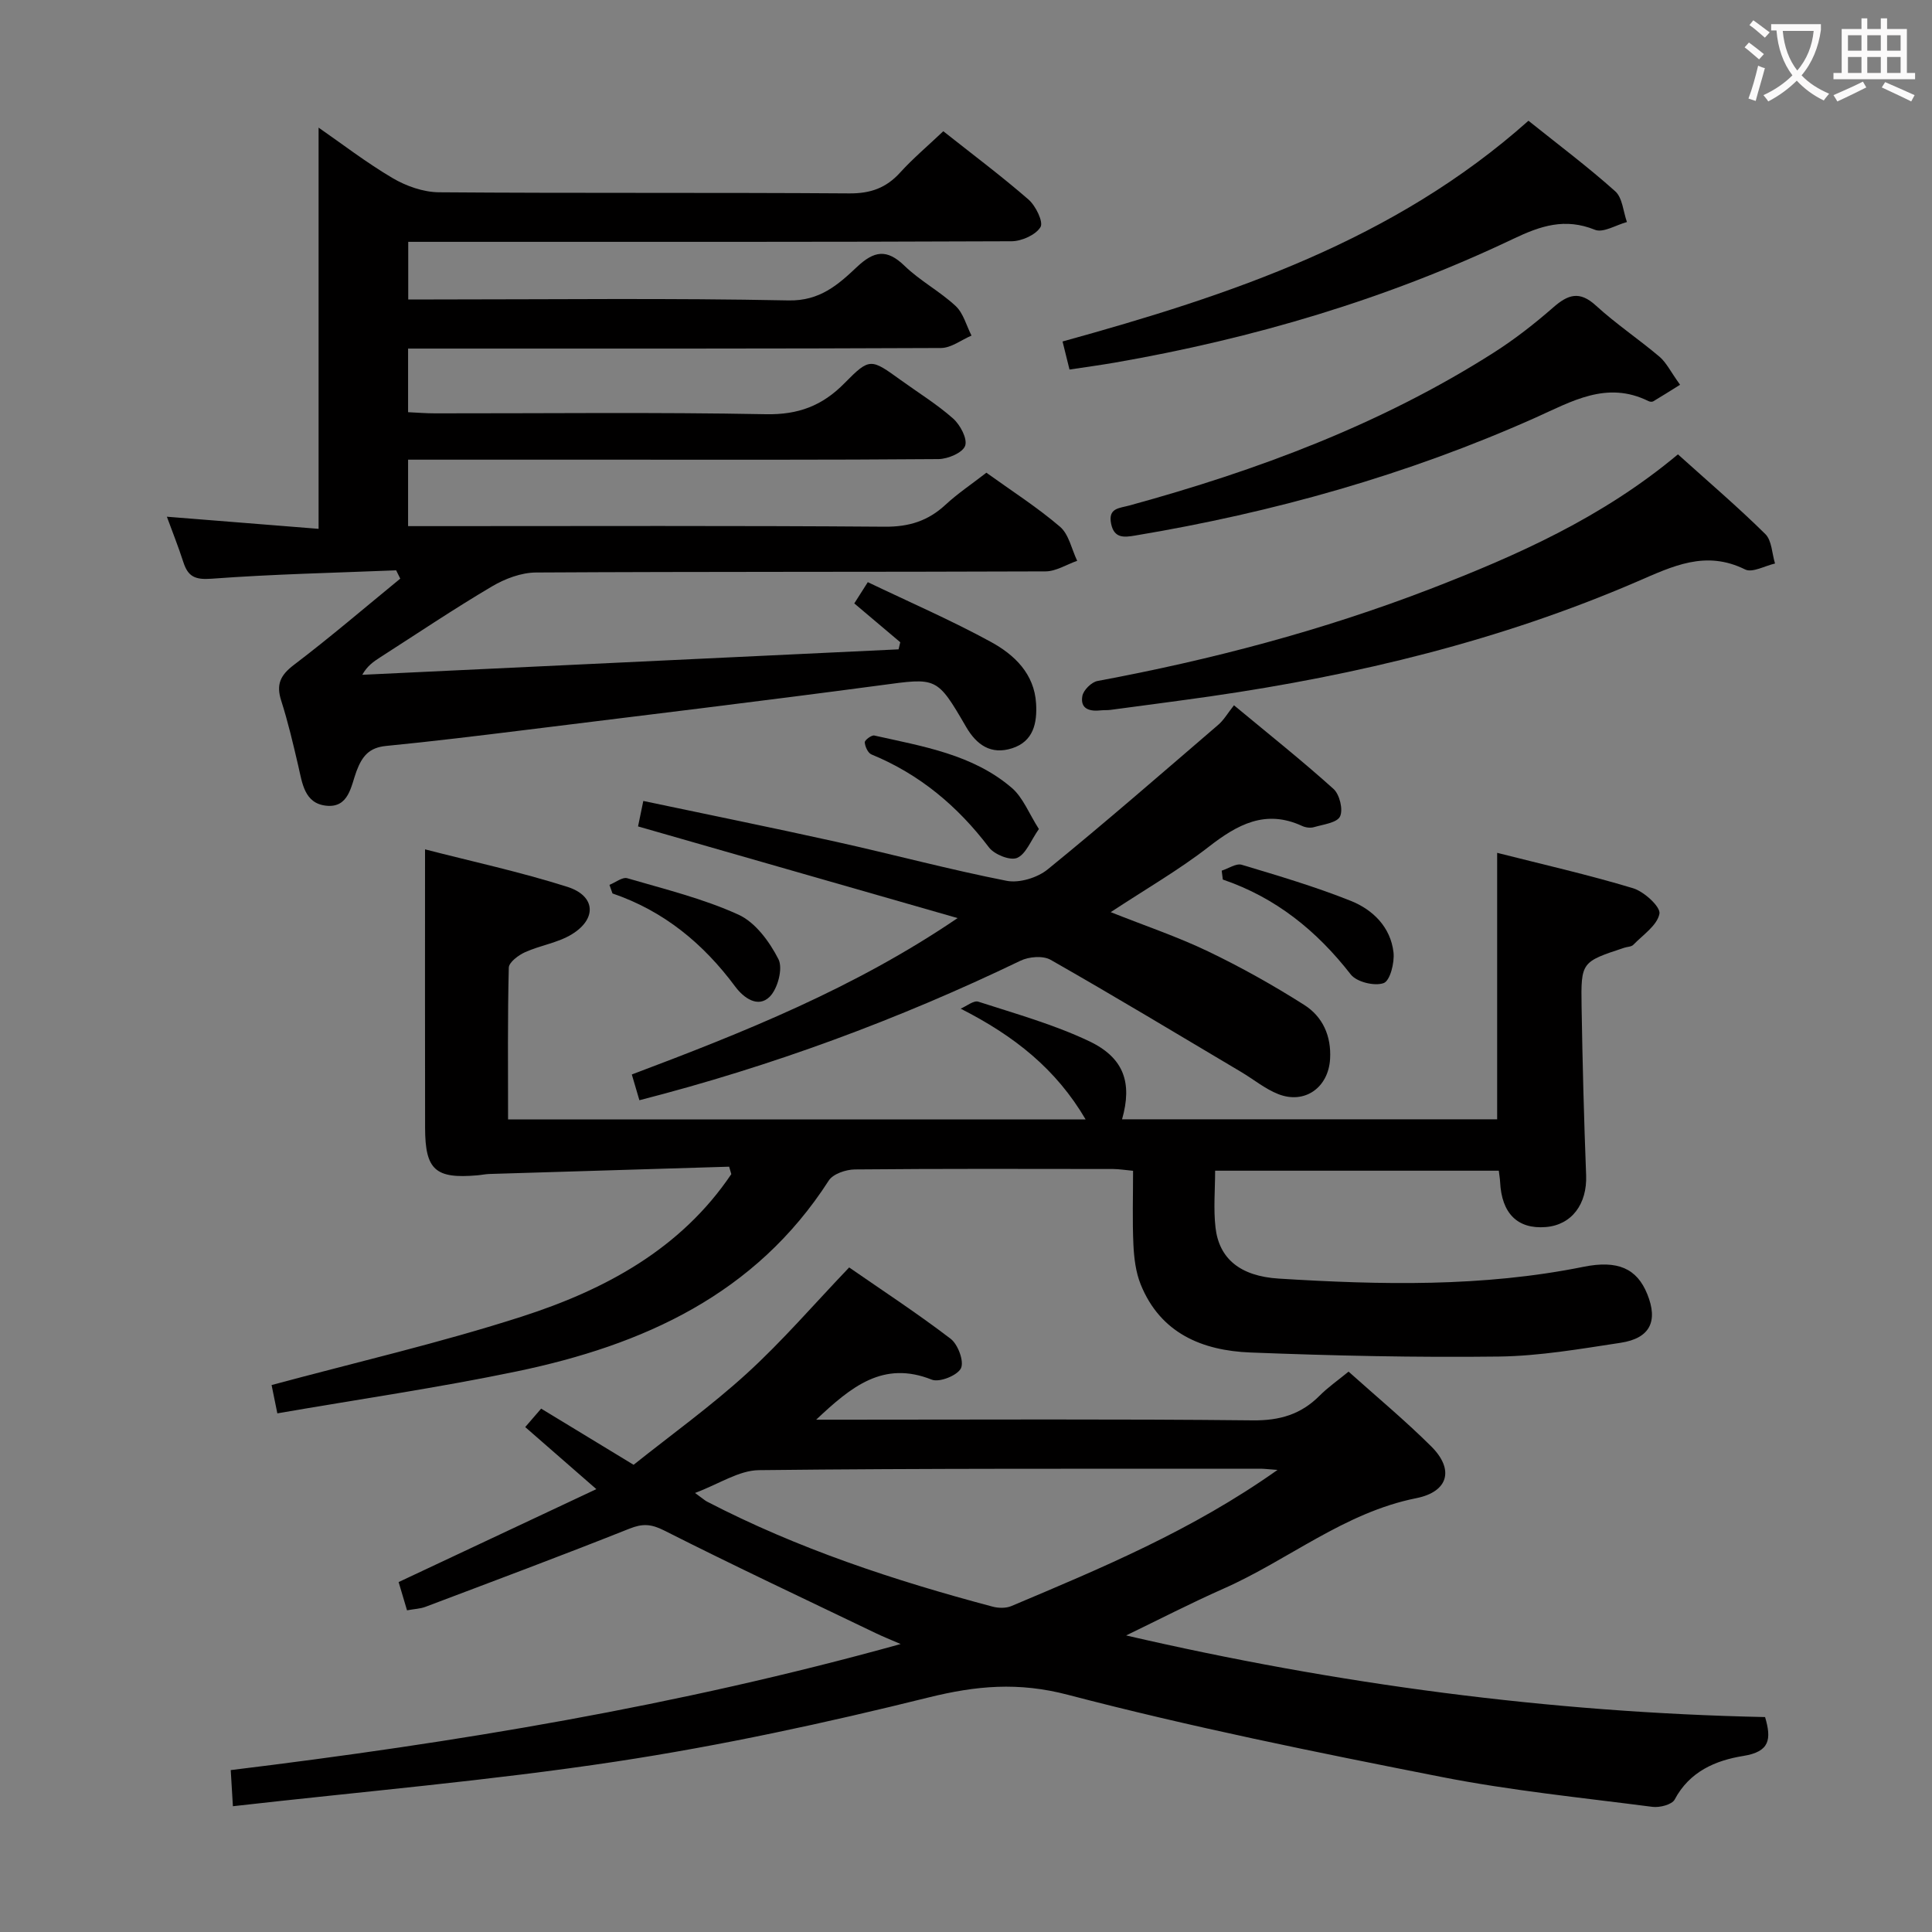 <svg enable-background="new 0 0 400 400" viewBox="0 0 400 400" xmlns="http://www.w3.org/2000/svg"><rect x="0" y="0" width="400" height="400" fill="#808080" stroke="none"/><g fill="#010000"><path d="m82.02 118.08c-12.76.52-25.53.79-38.25 1.74-3.41.25-4.85-.46-5.81-3.44-1.06-3.28-2.35-6.49-3.41-9.4 10.59.85 21.08 1.69 31.41 2.51 0-28.23 0-55.58 0-83.07 4.75 3.29 9.83 7.21 15.32 10.45 2.82 1.66 6.36 2.91 9.59 2.94 28.33.22 56.66.03 84.99.23 4.37.03 7.6-1.12 10.5-4.31 2.66-2.93 5.72-5.51 8.94-8.56 6.06 4.8 12.04 9.27 17.65 14.15 1.49 1.3 3.12 4.65 2.47 5.7-1 1.63-3.9 2.92-5.99 2.93-39.5.17-78.99.12-118.49.12-1.99 0-3.99 0-6.42 0v11.93h5.26c24.5 0 49-.3 73.49.2 6.47.13 10.27-3.27 14.14-6.92 3.56-3.35 6.19-3.81 9.87-.24 3.2 3.11 7.31 5.27 10.58 8.32 1.6 1.49 2.22 4.05 3.28 6.12-2.11.9-4.21 2.56-6.32 2.57-34.83.16-69.66.12-104.49.12-1.81 0-3.62 0-5.84 0v13.17c1.76.08 3.67.24 5.59.24 22.83.02 45.67-.26 68.49.18 6.74.13 11.7-1.76 16.31-6.46 5.21-5.3 5.45-5.05 11.61-.61 3.64 2.63 7.51 5.01 10.85 7.97 1.47 1.31 3 4.19 2.48 5.64-.51 1.43-3.56 2.73-5.51 2.75-23.33.19-46.66.12-69.99.12-13.14 0-26.29 0-39.83 0v13.76h5.7c31 0 61.99-.12 92.99.12 5.03.04 8.97-1.2 12.58-4.55 2.55-2.36 5.48-4.31 8.46-6.63 5.17 3.72 10.5 7.13 15.25 11.19 1.84 1.58 2.4 4.66 3.55 7.05-2.19.76-4.37 2.18-6.56 2.19-35.16.14-70.33.03-105.49.23-3.07.02-6.43 1.29-9.13 2.89-7.87 4.65-15.47 9.76-23.17 14.7-1.34.86-2.64 1.76-3.67 3.59 37.01-1.76 74.03-3.51 111.04-5.27.12-.49.23-.98.35-1.47-3.1-2.61-6.19-5.23-9.52-8.04.83-1.31 1.61-2.53 2.8-4.4 8.59 4.12 17.25 7.87 25.5 12.38 4.83 2.64 8.98 6.57 9.34 12.75.24 4.02-.53 7.85-4.99 9.27-4.34 1.38-7.32-.69-9.49-4.42-6.09-10.49-6.08-10.19-17.73-8.63-24.53 3.27-49.1 6.23-73.66 9.27-9.56 1.18-19.13 2.35-28.71 3.29-3.49.34-4.94 2.09-6.12 5.22-1.13 3-1.55 7.67-6.29 7.15-4.52-.49-4.94-4.7-5.78-8.3-1.05-4.51-2.11-9.04-3.52-13.45-1.08-3.36-.18-5.27 2.64-7.41 7.52-5.71 14.7-11.87 22.01-17.85-.29-.57-.57-1.15-.85-1.72z"/><path d="m233.15 338.6c43.65 10.1 87.62 15.96 132.29 16.9 1.36 4.61.98 7.17-4.51 8.05-5.72.92-11.13 3.21-14.21 9.03-.56 1.05-3.1 1.7-4.59 1.51-14.64-1.9-29.37-3.37-43.83-6.22-25.87-5.09-51.75-10.32-77.24-16.99-10.2-2.67-18.92-1.89-28.81.56-21.37 5.3-42.99 9.98-64.75 13.28-26.06 3.95-52.38 6.18-79.28 9.24-.19-3.11-.31-5.17-.45-7.48 46.45-5.67 92.36-13.22 138.7-26.1-2.42-1.05-3.79-1.59-5.11-2.23-14.64-7.04-29.36-13.95-43.85-21.28-2.72-1.37-4.49-1.46-7.23-.36-13.99 5.57-28.11 10.84-42.2 16.17-1.06.4-2.25.43-3.81.72-.62-2.08-1.21-4.07-1.74-5.85 13.65-6.41 26.94-12.66 40.94-19.24-5.45-4.76-10-8.73-14.73-12.85 1.16-1.34 2.11-2.44 3.3-3.82 6.22 3.78 12.28 7.46 19.14 11.63 7.78-6.21 16.03-12.14 23.48-18.94 7.33-6.69 13.84-14.27 21.15-21.92 6.72 4.66 14.06 9.46 21.01 14.77 1.52 1.16 2.83 4.7 2.13 6.11-.73 1.49-4.46 2.98-6.04 2.35-10.04-4-16.65 1.43-23.93 8.29h5.92c28.16 0 56.31-.16 84.47.14 5.58.06 9.97-1.23 13.83-5.1 1.74-1.75 3.8-3.18 6.01-4.99 5.84 5.24 11.72 10.12 17.11 15.48 4.82 4.79 3.55 9.39-3.09 10.72-14.91 2.97-26.49 12.81-39.95 18.75-6.8 3.01-13.42 6.43-20.13 9.67zm31.35-34.27c-2.05-.15-2.82-.25-3.58-.25-34.6.03-69.21-.09-103.81.3-4.14.05-8.25 2.87-13.21 4.72 1.68 1.22 2.04 1.56 2.46 1.78 18.8 9.76 38.77 16.34 59.16 21.76 1.21.32 2.75.35 3.87-.12 18.62-7.86 37.32-15.6 55.11-28.19z"/><path d="m105.19 231.77h119.58c-6.11-10.42-14.7-17.26-25.88-22.94 1.24-.52 2.71-1.76 3.67-1.44 7.72 2.5 15.62 4.71 22.92 8.17 7.29 3.46 8.96 8.68 6.83 16.18h77.66c0-18.25 0-36.42 0-55.17 9.32 2.37 18.83 4.52 28.14 7.33 2.28.69 5.73 3.85 5.46 5.28-.46 2.41-3.41 4.37-5.41 6.43-.4.42-1.24.4-1.87.61-8.87 2.93-8.99 2.93-8.84 12.18.19 11.64.49 23.28.94 34.92.23 5.95-2.97 10.3-8.37 10.73-5.83.46-9.13-2.82-9.44-9.36-.03-.65-.15-1.3-.27-2.31-19.46 0-38.84 0-58.73 0 0 3.9-.37 7.89.08 11.79.74 6.38 5.05 10.05 13.1 10.55 21.09 1.31 42.19 1.78 63.08-2.44 7.08-1.43 11.06.33 13.21 5.65 2.28 5.62.58 9.15-5.52 10.08-8.37 1.27-16.8 2.74-25.22 2.85-17.13.21-34.29-.17-51.42-.84-9.97-.39-18.64-3.97-22.73-14.11-1.02-2.54-1.37-5.46-1.5-8.23-.23-4.96-.07-9.95-.07-15.28-1.62-.15-2.87-.36-4.13-.37-17.83-.02-35.66-.08-53.48.09-1.85.02-4.51.92-5.4 2.31-15.18 23.61-38.46 34.06-64.58 39.5-16.35 3.4-32.9 5.8-49.58 8.69-.56-2.75-.94-4.64-1.19-5.86 17.49-4.72 34.9-8.73 51.85-14.19 17.19-5.54 32.88-13.97 43.33-29.48-.15-.51-.3-1.03-.45-1.54-16.55.5-33.11 1-49.66 1.51-.83.03-1.65.21-2.48.28-8.68.75-10.79-1.11-10.81-9.82-.04-18.99-.01-37.96-.01-57.67 9.55 2.47 19.67 4.65 29.49 7.77 5.83 1.86 6.13 6.62.89 9.82-2.89 1.77-6.53 2.28-9.67 3.7-1.37.62-3.34 2.08-3.37 3.21-.26 10.3-.15 20.6-.15 31.42z"/><path d="m132.38 227.79c-.49-1.67-.95-3.24-1.57-5.33 23.14-8.72 46.06-17.84 67.45-32.38-21.96-6.3-43.93-12.6-66.16-18.98.31-1.49.64-3.07 1.09-5.27 13.37 2.82 26.62 5.5 39.82 8.43 11.82 2.62 23.52 5.77 35.39 8.1 2.63.52 6.39-.63 8.52-2.37 11.97-9.74 23.61-19.88 35.32-29.94 1.12-.96 1.89-2.32 3.24-4.03 7.27 6.03 14.12 11.48 20.61 17.32 1.26 1.14 2.03 4.28 1.35 5.7-.63 1.31-3.47 1.65-5.39 2.21-.74.22-1.74.09-2.45-.24-7.6-3.51-13.4-.31-19.37 4.33-6.14 4.77-12.95 8.69-20.27 13.51 7.14 2.84 13.84 5.09 20.15 8.12 6.84 3.28 13.51 7.02 19.92 11.09 3.8 2.41 5.63 6.41 5.35 11.18-.34 5.91-5.23 9.45-10.74 7.28-2.73-1.08-5.11-3.06-7.67-4.58-13.12-7.79-26.19-15.67-39.45-23.22-1.57-.9-4.5-.66-6.25.19-25.31 12.19-51.54 21.87-78.89 28.88z"/><path d="m347.4 94.07c6.36 5.73 12.43 10.91 18.09 16.5 1.36 1.34 1.37 4.03 2.01 6.1-2.09.47-4.7 1.97-6.19 1.23-8.2-4.06-14.98-.68-22.43 2.54-28.21 12.17-57.86 19.34-88.21 23.72-6.9.99-13.82 1.88-20.73 2.81-.66.09-1.33.03-1.99.1-2.29.26-4.35-.24-3.86-2.97.22-1.22 1.89-2.88 3.14-3.11 23.53-4.38 46.58-10.45 68.93-19.07 18.02-6.97 35.61-14.78 51.24-27.85z"/><path d="m316.45 25c6.13 4.91 12.27 9.51 17.97 14.61 1.5 1.34 1.65 4.2 2.42 6.36-2.24.6-4.92 2.3-6.64 1.6-6.18-2.5-11.22-.83-16.91 1.89-26.22 12.48-53.85 20.64-82.44 25.61-3.07.53-6.16.95-9.42 1.44-.52-2.08-.94-3.79-1.44-5.81 34.81-9.62 68.61-20.88 96.46-45.7z"/><path d="m347.84 79.66c-2.28 1.42-3.91 2.46-5.57 3.44-.24.14-.7.08-.98-.06-8.63-4.27-15.87.07-23.45 3.46-26.5 11.83-54.23 19.61-82.83 24.38-2.27.38-4.33.62-4.96-2.42-.68-3.31 1.67-3.22 3.8-3.81 26.52-7.27 52.11-16.8 75.44-31.66 4.33-2.76 8.42-5.96 12.29-9.34 3.05-2.67 5.43-3.5 8.82-.4 4.16 3.81 8.9 6.98 13.21 10.63 1.41 1.22 2.27 3.06 4.23 5.78z"/><path d="m126.18 183.2c1.25-.49 2.69-1.67 3.7-1.37 7.76 2.27 15.7 4.21 23.01 7.54 3.51 1.6 6.44 5.61 8.28 9.22.97 1.9-.15 6.14-1.83 7.79-2.39 2.35-5.34.28-7.13-2.13-6.59-8.88-14.76-15.64-25.4-19.27-.21-.58-.42-1.18-.63-1.78z"/><path d="m215.09 171.64c-1.69 2.41-2.68 5.2-4.51 5.98-1.43.61-4.71-.7-5.82-2.17-6.49-8.55-14.36-15.15-24.33-19.25-.73-.3-1.33-1.62-1.39-2.51-.03-.45 1.4-1.53 1.97-1.41 10.02 2.25 20.37 3.89 28.48 10.85 2.33 2.01 3.56 5.33 5.6 8.51z"/><path d="m252.94 180.26c1.39-.44 2.99-1.56 4.14-1.22 7.6 2.28 15.24 4.54 22.6 7.48 4.57 1.83 8.23 5.43 8.83 10.66.24 2.13-.71 5.89-2.04 6.36-1.88.68-5.59-.22-6.81-1.79-7.03-9.03-15.51-15.91-26.49-19.65-.07-.61-.15-1.22-.23-1.84z"/></g><path d="m362.1 8.8c1.1.8 2.1 1.6 3.1 2.4l-1 1.1c-1.3-1.1-2.3-2-3-2.5zm1.9 4.8c.5.2.9.4 1.4.5-.6 2.3-1.3 4.5-1.9 6.8l-1.5-.5c.8-2.1 1.4-4.3 2-6.8zm-1-9.4c1.3.9 2.4 1.8 3.4 2.5l-1 1.1c-1.4-1.2-2.4-2.1-3.2-2.6zm3.7 2.2v-1.4h10.3v1.2c-.5 3.6-1.8 6.8-4 9.4 1.5 1.6 3.4 2.8 5.7 3.8-.3.4-.7.8-1.1 1.4-2.3-1.1-4.1-2.5-5.6-4.1-1.6 1.6-3.6 3.1-5.9 4.3-.3-.5-.7-.9-1-1.3 2.4-1.1 4.4-2.5 6-4.1-1.9-2.5-3-5.6-3.3-9.3h-1.1zm8.8 0h-6.4c.3 3.3 1.3 6 3 8.2 2-2.3 3.1-5.1 3.4-8.2z" fill="#fbfafa"/><path d="m385.3 3.8h1.3v2.2h2.8v-2.2h1.3v2.2h4.1v9.1h1.7v1.3h-16.9v-1.3h1.7v-9.1h4.1v-2.2zm.4 13.1.7 1.2c-1.8.9-3.8 1.9-6 2.9-.2-.4-.5-.8-.8-1.3 2.3-1 4.3-1.9 6.1-2.8zm-3.1-6.4h2.8v-3.2h-2.8zm0 4.6h2.8v-3.3h-2.8zm4-4.6h2.8v-3.2h-2.8zm0 4.6h2.8v-3.3h-2.8zm3.7 1.9c2.1.9 4.1 1.8 6.1 2.7l-.7 1.3c-2.2-1.1-4.2-2-6.1-2.9zm3.2-9.7h-2.8v3.2h2.8zm-2.8 7.8h2.8v-3.3h-2.8z" fill="#fbfafa"/></svg>
